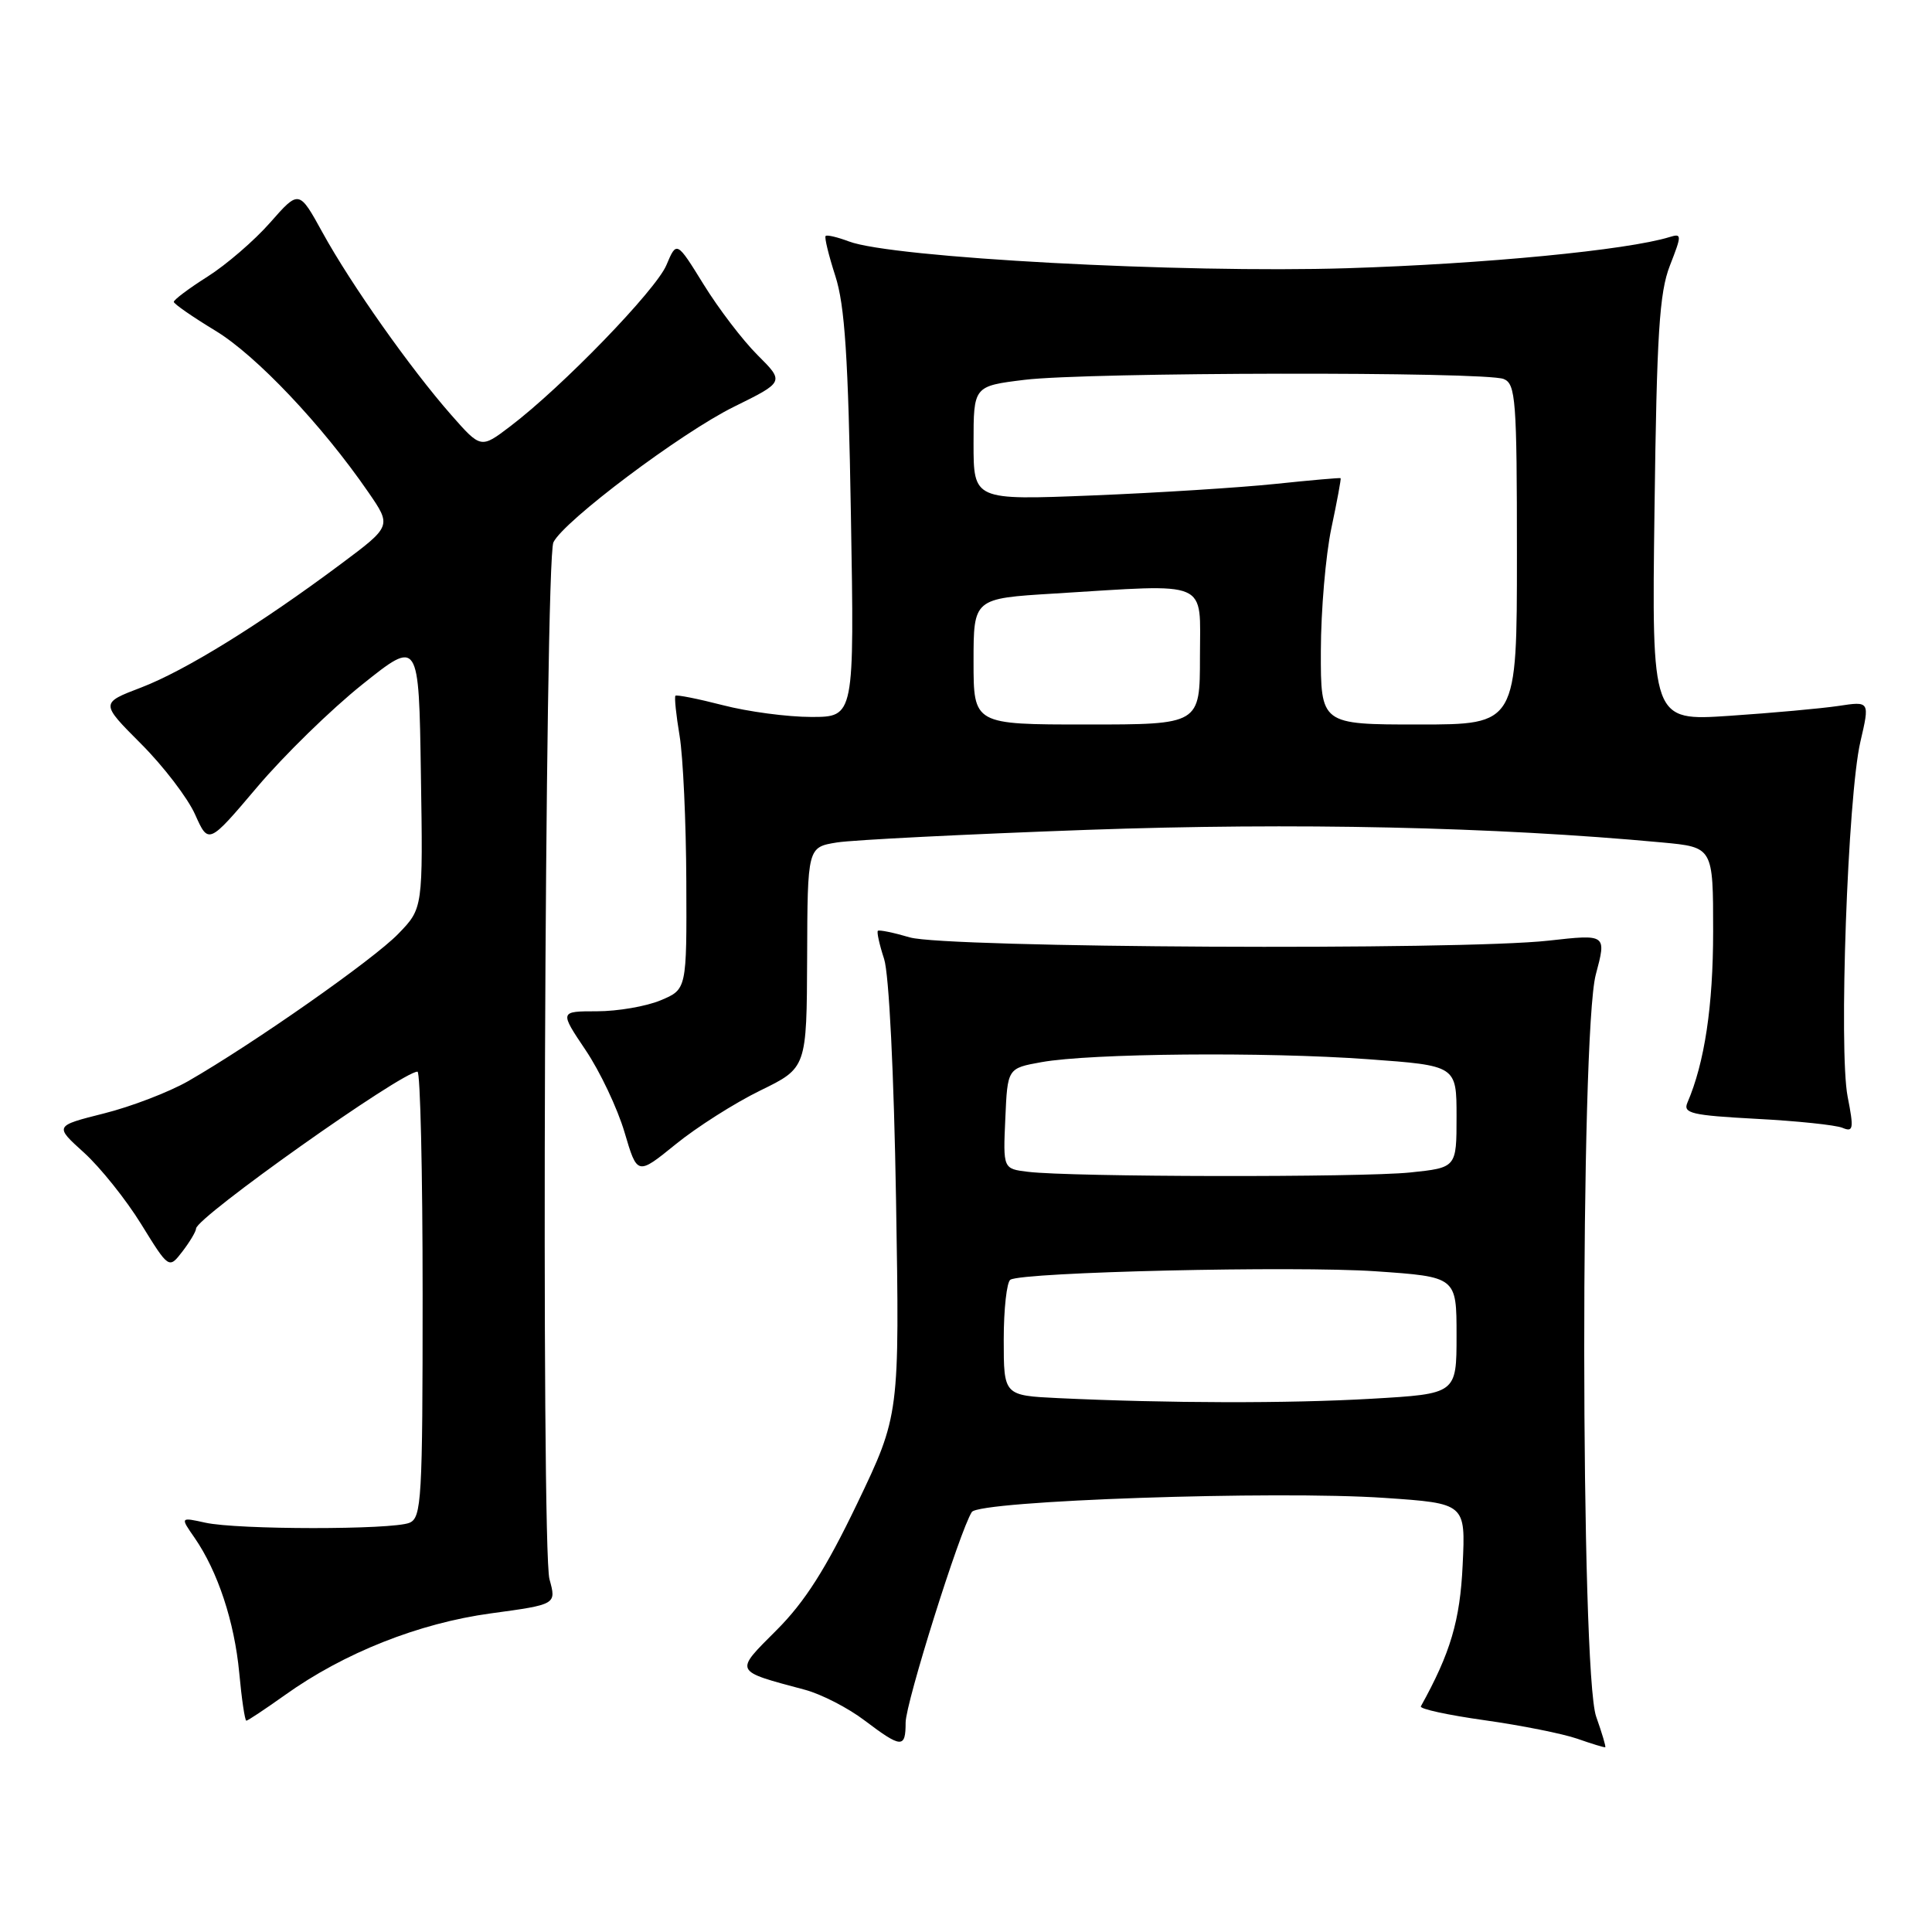<?xml version="1.0" encoding="UTF-8" standalone="no"?>
<!DOCTYPE svg PUBLIC "-//W3C//DTD SVG 1.1//EN" "http://www.w3.org/Graphics/SVG/1.1/DTD/svg11.dtd" >
<svg xmlns="http://www.w3.org/2000/svg" xmlns:xlink="http://www.w3.org/1999/xlink" version="1.1" viewBox="0 0 256 256">
 <g >
 <path fill="currentColor"
d=" M 211.50 227.46 C 209.42 221.62 209.38 136.93 211.45 129.14 C 212.88 123.78 212.88 123.78 205.19 124.64 C 193.52 125.95 125.32 125.60 120.56 124.21 C 118.39 123.57 116.48 123.18 116.32 123.34 C 116.16 123.50 116.53 125.18 117.15 127.07 C 117.80 129.09 118.45 142.17 118.73 159.00 C 119.20 187.50 119.20 187.50 113.58 199.23 C 109.43 207.88 106.63 212.27 102.92 215.98 C 97.28 221.63 97.14 221.35 106.68 223.91 C 108.84 224.49 112.38 226.31 114.55 227.96 C 119.45 231.66 120.00 231.69 120.00 228.25 C 120.00 225.67 127.17 202.84 128.77 200.35 C 129.74 198.84 169.03 197.49 183.47 198.48 C 194.20 199.21 194.20 199.21 193.81 207.35 C 193.47 214.74 192.19 219.04 188.27 226.10 C 188.08 226.44 191.88 227.26 196.72 227.94 C 201.55 228.62 207.07 229.72 209.00 230.39 C 210.93 231.07 212.59 231.57 212.70 231.52 C 212.82 231.47 212.27 229.64 211.50 227.46 Z  M 37.75 224.61 C 45.58 219.01 55.50 215.08 65.05 213.78 C 73.73 212.60 73.73 212.60 72.81 209.26 C 71.68 205.20 72.19 74.22 73.33 71.86 C 74.71 69.03 90.27 57.34 97.25 53.90 C 103.94 50.60 103.94 50.60 100.38 47.05 C 98.42 45.10 95.21 40.89 93.24 37.70 C 89.66 31.91 89.66 31.91 88.30 35.13 C 86.91 38.44 74.49 51.27 67.61 56.49 C 63.72 59.45 63.72 59.45 59.78 54.97 C 54.41 48.86 46.51 37.68 42.74 30.82 C 39.62 25.15 39.62 25.15 35.80 29.49 C 33.70 31.88 29.96 35.10 27.49 36.66 C 25.02 38.22 23.02 39.73 23.03 40.00 C 23.04 40.27 25.52 41.99 28.54 43.82 C 33.93 47.08 42.69 56.33 48.80 65.21 C 51.90 69.71 51.90 69.71 45.16 74.74 C 34.41 82.76 24.54 88.86 18.70 91.10 C 13.30 93.16 13.30 93.16 18.68 98.55 C 21.65 101.52 24.87 105.73 25.85 107.92 C 27.63 111.90 27.63 111.90 34.07 104.30 C 37.61 100.11 43.88 93.99 48.00 90.70 C 55.50 84.70 55.50 84.70 55.77 102.53 C 56.05 120.36 56.05 120.36 52.77 123.74 C 49.49 127.14 33.53 138.32 24.91 143.27 C 22.38 144.71 17.37 146.64 13.76 147.54 C 7.21 149.19 7.21 149.19 11.13 152.73 C 13.28 154.68 16.70 158.95 18.71 162.21 C 22.38 168.15 22.38 168.15 24.17 165.83 C 25.15 164.55 25.97 163.18 25.98 162.79 C 26.02 161.30 53.26 142.00 55.32 142.00 C 55.69 142.00 56.00 155.29 56.00 171.53 C 56.00 198.72 55.86 201.12 54.25 201.78 C 51.96 202.72 31.44 202.71 27.19 201.76 C 23.88 201.03 23.88 201.03 25.78 203.76 C 28.86 208.22 31.06 214.88 31.70 221.65 C 32.02 225.14 32.45 228.00 32.64 228.00 C 32.84 228.00 35.13 226.47 37.75 224.61 Z  M 100.74 144.50 C 106.89 141.50 106.89 141.50 106.95 126.88 C 107.00 112.26 107.00 112.26 110.90 111.63 C 113.04 111.29 127.97 110.54 144.06 109.96 C 171.56 108.98 198.00 109.56 220.25 111.63 C 227.00 112.26 227.00 112.26 227.00 123.41 C 227.00 133.29 225.87 140.82 223.59 146.11 C 222.98 147.52 224.16 147.79 232.70 148.25 C 238.09 148.53 243.23 149.07 244.13 149.44 C 245.58 150.05 245.66 149.58 244.82 145.31 C 243.63 139.19 244.83 105.49 246.51 98.29 C 247.76 92.91 247.76 92.91 243.61 93.54 C 241.33 93.88 234.83 94.47 229.16 94.85 C 218.86 95.54 218.86 95.54 219.23 67.52 C 219.53 44.24 219.87 38.77 221.27 35.19 C 222.86 31.12 222.86 30.91 221.23 31.41 C 215.64 33.14 196.74 34.97 178.50 35.54 C 156.58 36.22 118.17 34.16 112.48 31.99 C 110.96 31.42 109.58 31.09 109.40 31.27 C 109.22 31.45 109.80 33.82 110.68 36.55 C 111.94 40.42 112.40 47.33 112.75 68.25 C 113.21 95.00 113.21 95.00 107.50 95.00 C 104.36 95.00 99.09 94.30 95.78 93.44 C 92.48 92.59 89.65 92.03 89.50 92.19 C 89.34 92.36 89.59 94.75 90.05 97.50 C 90.51 100.25 90.91 108.94 90.94 116.80 C 91.00 131.10 91.00 131.10 87.53 132.55 C 85.62 133.35 81.83 134.00 79.10 134.00 C 74.14 134.00 74.14 134.00 77.60 139.15 C 79.50 141.97 81.82 146.87 82.75 150.02 C 84.44 155.75 84.44 155.75 89.52 151.63 C 92.31 149.36 97.36 146.15 100.74 144.50 Z  M 140.25 185.26 C 133.00 184.91 133.00 184.91 133.00 177.52 C 133.00 173.45 133.40 169.87 133.88 169.57 C 135.54 168.55 171.50 167.72 182.25 168.45 C 193.00 169.19 193.00 169.19 193.00 176.94 C 193.00 184.69 193.00 184.69 181.75 185.34 C 170.73 185.98 154.69 185.94 140.25 185.26 Z  M 136.21 155.27 C 132.91 154.87 132.91 154.87 133.21 148.21 C 133.50 141.55 133.50 141.55 138.00 140.74 C 144.50 139.57 167.59 139.36 181.25 140.35 C 193.00 141.20 193.00 141.20 193.00 147.96 C 193.00 154.72 193.00 154.72 186.85 155.36 C 180.38 156.03 141.85 155.97 136.21 155.27 Z  M 129.00 87.65 C 129.00 79.30 129.00 79.30 139.66 78.65 C 160.58 77.37 159.00 76.69 159.00 87.00 C 159.00 96.00 159.00 96.00 144.00 96.00 C 129.00 96.00 129.00 96.00 129.00 87.65 Z  M 175.02 86.25 C 175.03 80.89 175.66 73.58 176.41 70.00 C 177.17 66.42 177.72 63.44 177.64 63.36 C 177.56 63.29 173.68 63.63 169.00 64.12 C 164.32 64.61 153.41 65.30 144.75 65.65 C 129.00 66.28 129.00 66.28 129.00 58.72 C 129.00 51.16 129.00 51.16 135.75 50.33 C 144.02 49.31 196.82 49.22 199.25 50.22 C 200.84 50.87 201.00 52.95 201.00 73.47 C 201.00 96.00 201.00 96.00 188.00 96.00 C 175.00 96.00 175.00 96.00 175.02 86.25 Z "/>
</g>
</svg>